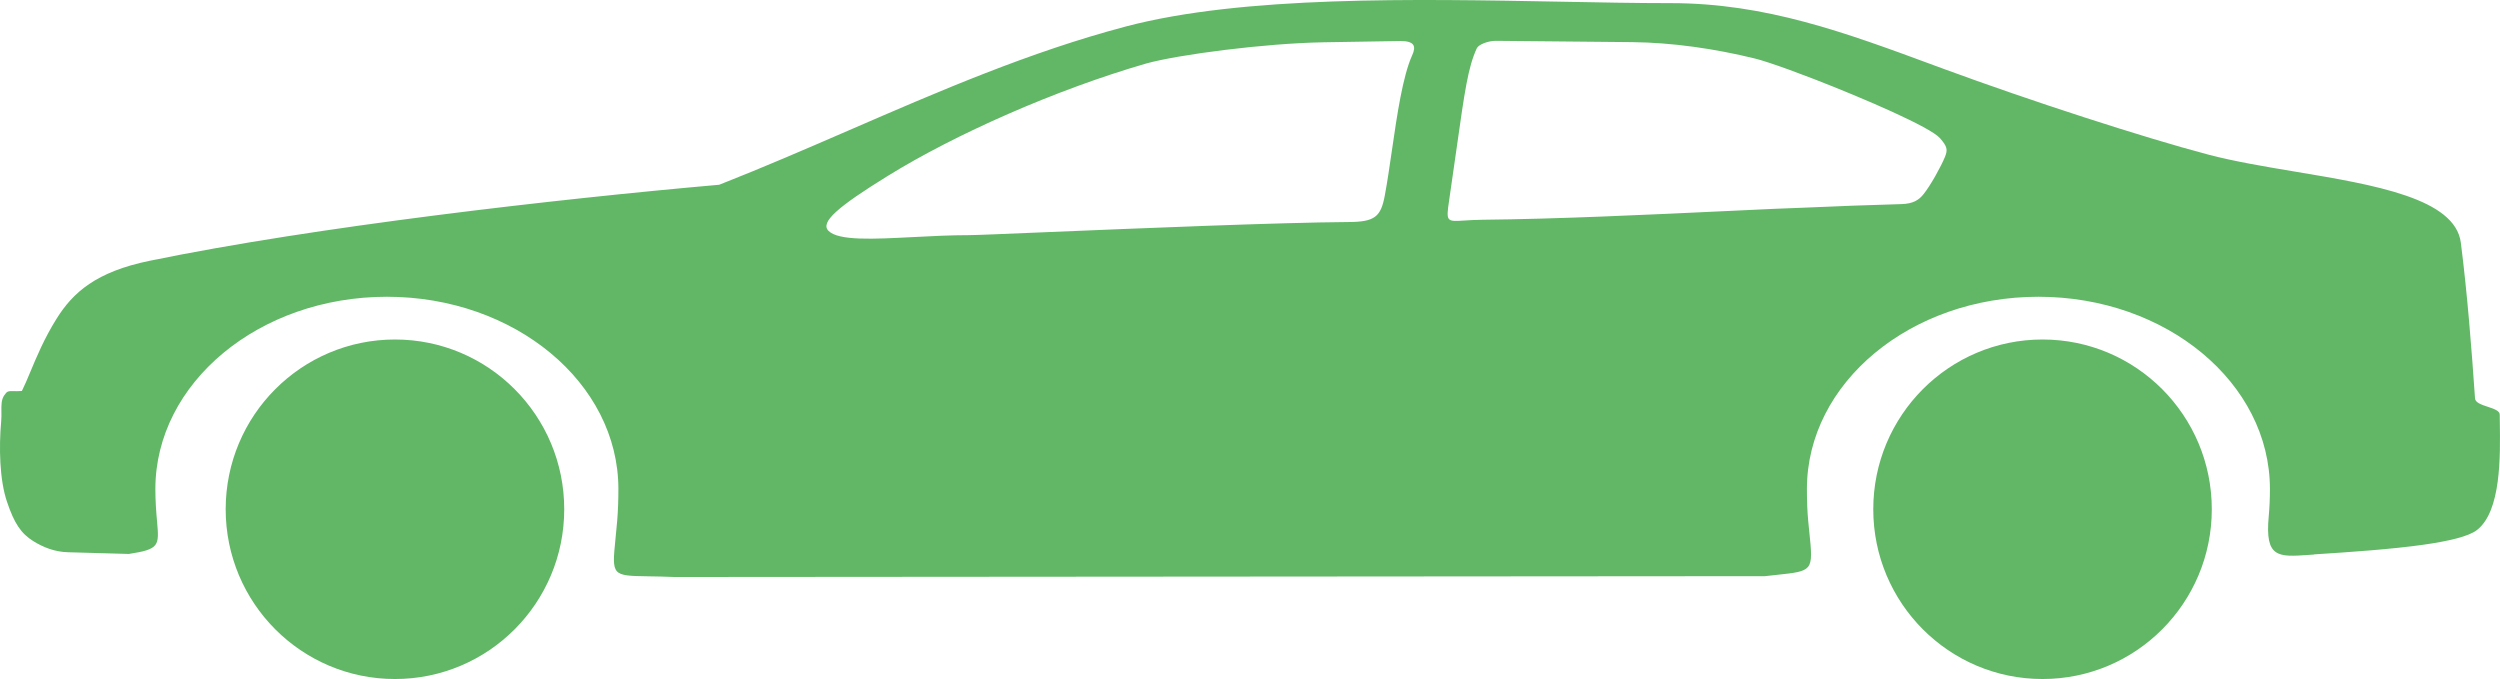 <svg width="81" height="22" viewBox="0 0 81 22" fill="none" xmlns="http://www.w3.org/2000/svg">
<path fill-rule="evenodd" clip-rule="evenodd" d="M74.978 17.962C76.149 17.888 77.476 17.796 78.52 17.649C79.336 17.533 79.986 17.381 80.252 17.174C81.04 16.567 81.011 14.771 80.994 13.679V13.678V13.678V13.678C80.993 13.592 80.992 13.51 80.991 13.434C80.991 13.308 80.799 13.244 80.603 13.18C80.405 13.114 80.203 13.047 80.191 12.913C80.08 11.299 79.942 9.519 79.731 7.863C79.546 6.427 76.932 5.99 74.362 5.561C73.376 5.396 72.397 5.232 71.563 5.013C69.426 4.451 65.732 3.247 62.989 2.237L62.669 2.119C59.776 1.05 57.208 0.102 54.139 0.102C53.043 0.102 51.835 0.079 50.565 0.055C45.842 -0.035 40.267 -0.141 36.478 0.858C33.363 1.681 30.436 2.951 27.517 4.217L27.517 4.217C26.117 4.824 24.719 5.43 23.303 5.986C18.012 6.452 10.209 7.347 4.851 8.449C3.119 8.804 2.364 9.473 1.831 10.33C1.437 10.959 1.186 11.562 0.982 12.051C0.883 12.287 0.796 12.496 0.709 12.668C0.586 12.676 0.497 12.675 0.429 12.673C0.267 12.67 0.23 12.669 0.132 12.816C0.041 12.958 0.043 13.131 0.046 13.334C0.047 13.439 0.049 13.552 0.037 13.674C-0.035 14.476 -0.018 15.537 0.226 16.256C0.459 16.948 0.676 17.284 1.087 17.538C1.403 17.732 1.775 17.884 2.214 17.893L4.174 17.948C5.168 17.796 5.158 17.683 5.089 16.896C5.076 16.756 5.062 16.595 5.051 16.408C5.04 16.224 5.034 16.035 5.034 15.845C5.034 12.405 8.393 9.615 12.535 9.615C16.677 9.615 20.036 12.405 20.036 15.845C20.036 16.196 20.025 16.537 19.997 16.874C19.979 17.093 19.959 17.286 19.942 17.455C19.882 18.056 19.852 18.355 19.987 18.508C20.122 18.659 20.422 18.664 21.02 18.673H21.02H21.02C21.253 18.677 21.531 18.681 21.863 18.695L57.184 18.668C57.327 18.651 57.456 18.637 57.575 18.625C58.147 18.564 58.441 18.533 58.578 18.369C58.721 18.197 58.688 17.877 58.62 17.219L58.62 17.219C58.61 17.121 58.599 17.015 58.588 16.901C58.555 16.56 58.544 16.205 58.544 15.845C58.544 12.405 61.903 9.615 66.045 9.615C70.186 9.615 73.546 12.405 73.546 15.845C73.546 16.141 73.534 16.436 73.507 16.726C73.381 18.078 73.806 18.049 74.801 17.979L74.934 17.97L74.978 17.967V17.962ZM31.387 7.619C30.792 7.619 30.176 7.651 29.595 7.681C28.295 7.748 27.168 7.807 26.843 7.479C26.567 7.201 27.136 6.706 28.755 5.705C30.953 4.345 34.218 2.901 37.139 2.057C38.166 1.771 40.958 1.403 42.89 1.37L45.378 1.329C45.828 1.329 45.889 1.499 45.755 1.79C45.447 2.475 45.267 3.711 45.097 4.881C45.022 5.396 44.949 5.899 44.867 6.337C44.739 7.028 44.539 7.19 43.69 7.194C41.419 7.21 36.875 7.399 33.98 7.519L33.979 7.519L33.979 7.519C32.598 7.577 31.592 7.619 31.387 7.619ZM18.281 16.5C18.281 13.461 15.827 11 12.797 11C9.767 11 7.312 13.461 7.312 16.5C7.312 19.538 9.767 22 12.797 22C15.827 22 18.281 19.538 18.281 16.5ZM66.178 11C69.208 11 71.662 13.461 71.662 16.5C71.662 19.538 69.208 22 66.178 22C63.148 22 60.694 19.538 60.694 16.5C60.694 13.461 63.148 11 66.178 11ZM58.37 6.732C59.503 6.682 60.591 6.64 61.607 6.613C61.979 6.603 62.173 6.483 62.323 6.29C62.545 6.018 62.895 5.386 63.017 5.082C63.112 4.851 63.09 4.745 62.856 4.477C62.54 4.118 60.419 3.2 58.753 2.554L57.982 2.264C57.476 2.08 57.066 1.946 56.855 1.895C55.555 1.577 54.195 1.379 52.874 1.365L48.465 1.323C48.215 1.323 47.91 1.439 47.849 1.563C47.566 2.172 47.456 2.953 47.191 4.827C47.122 5.309 47.044 5.864 46.95 6.506C46.849 7.184 46.869 7.182 47.448 7.145C47.602 7.135 47.796 7.123 48.038 7.12C50.451 7.096 53.315 6.962 56.094 6.831C56.569 6.808 57.042 6.786 57.51 6.765L58.37 6.732Z" fill="#61B766"/>
</svg>
